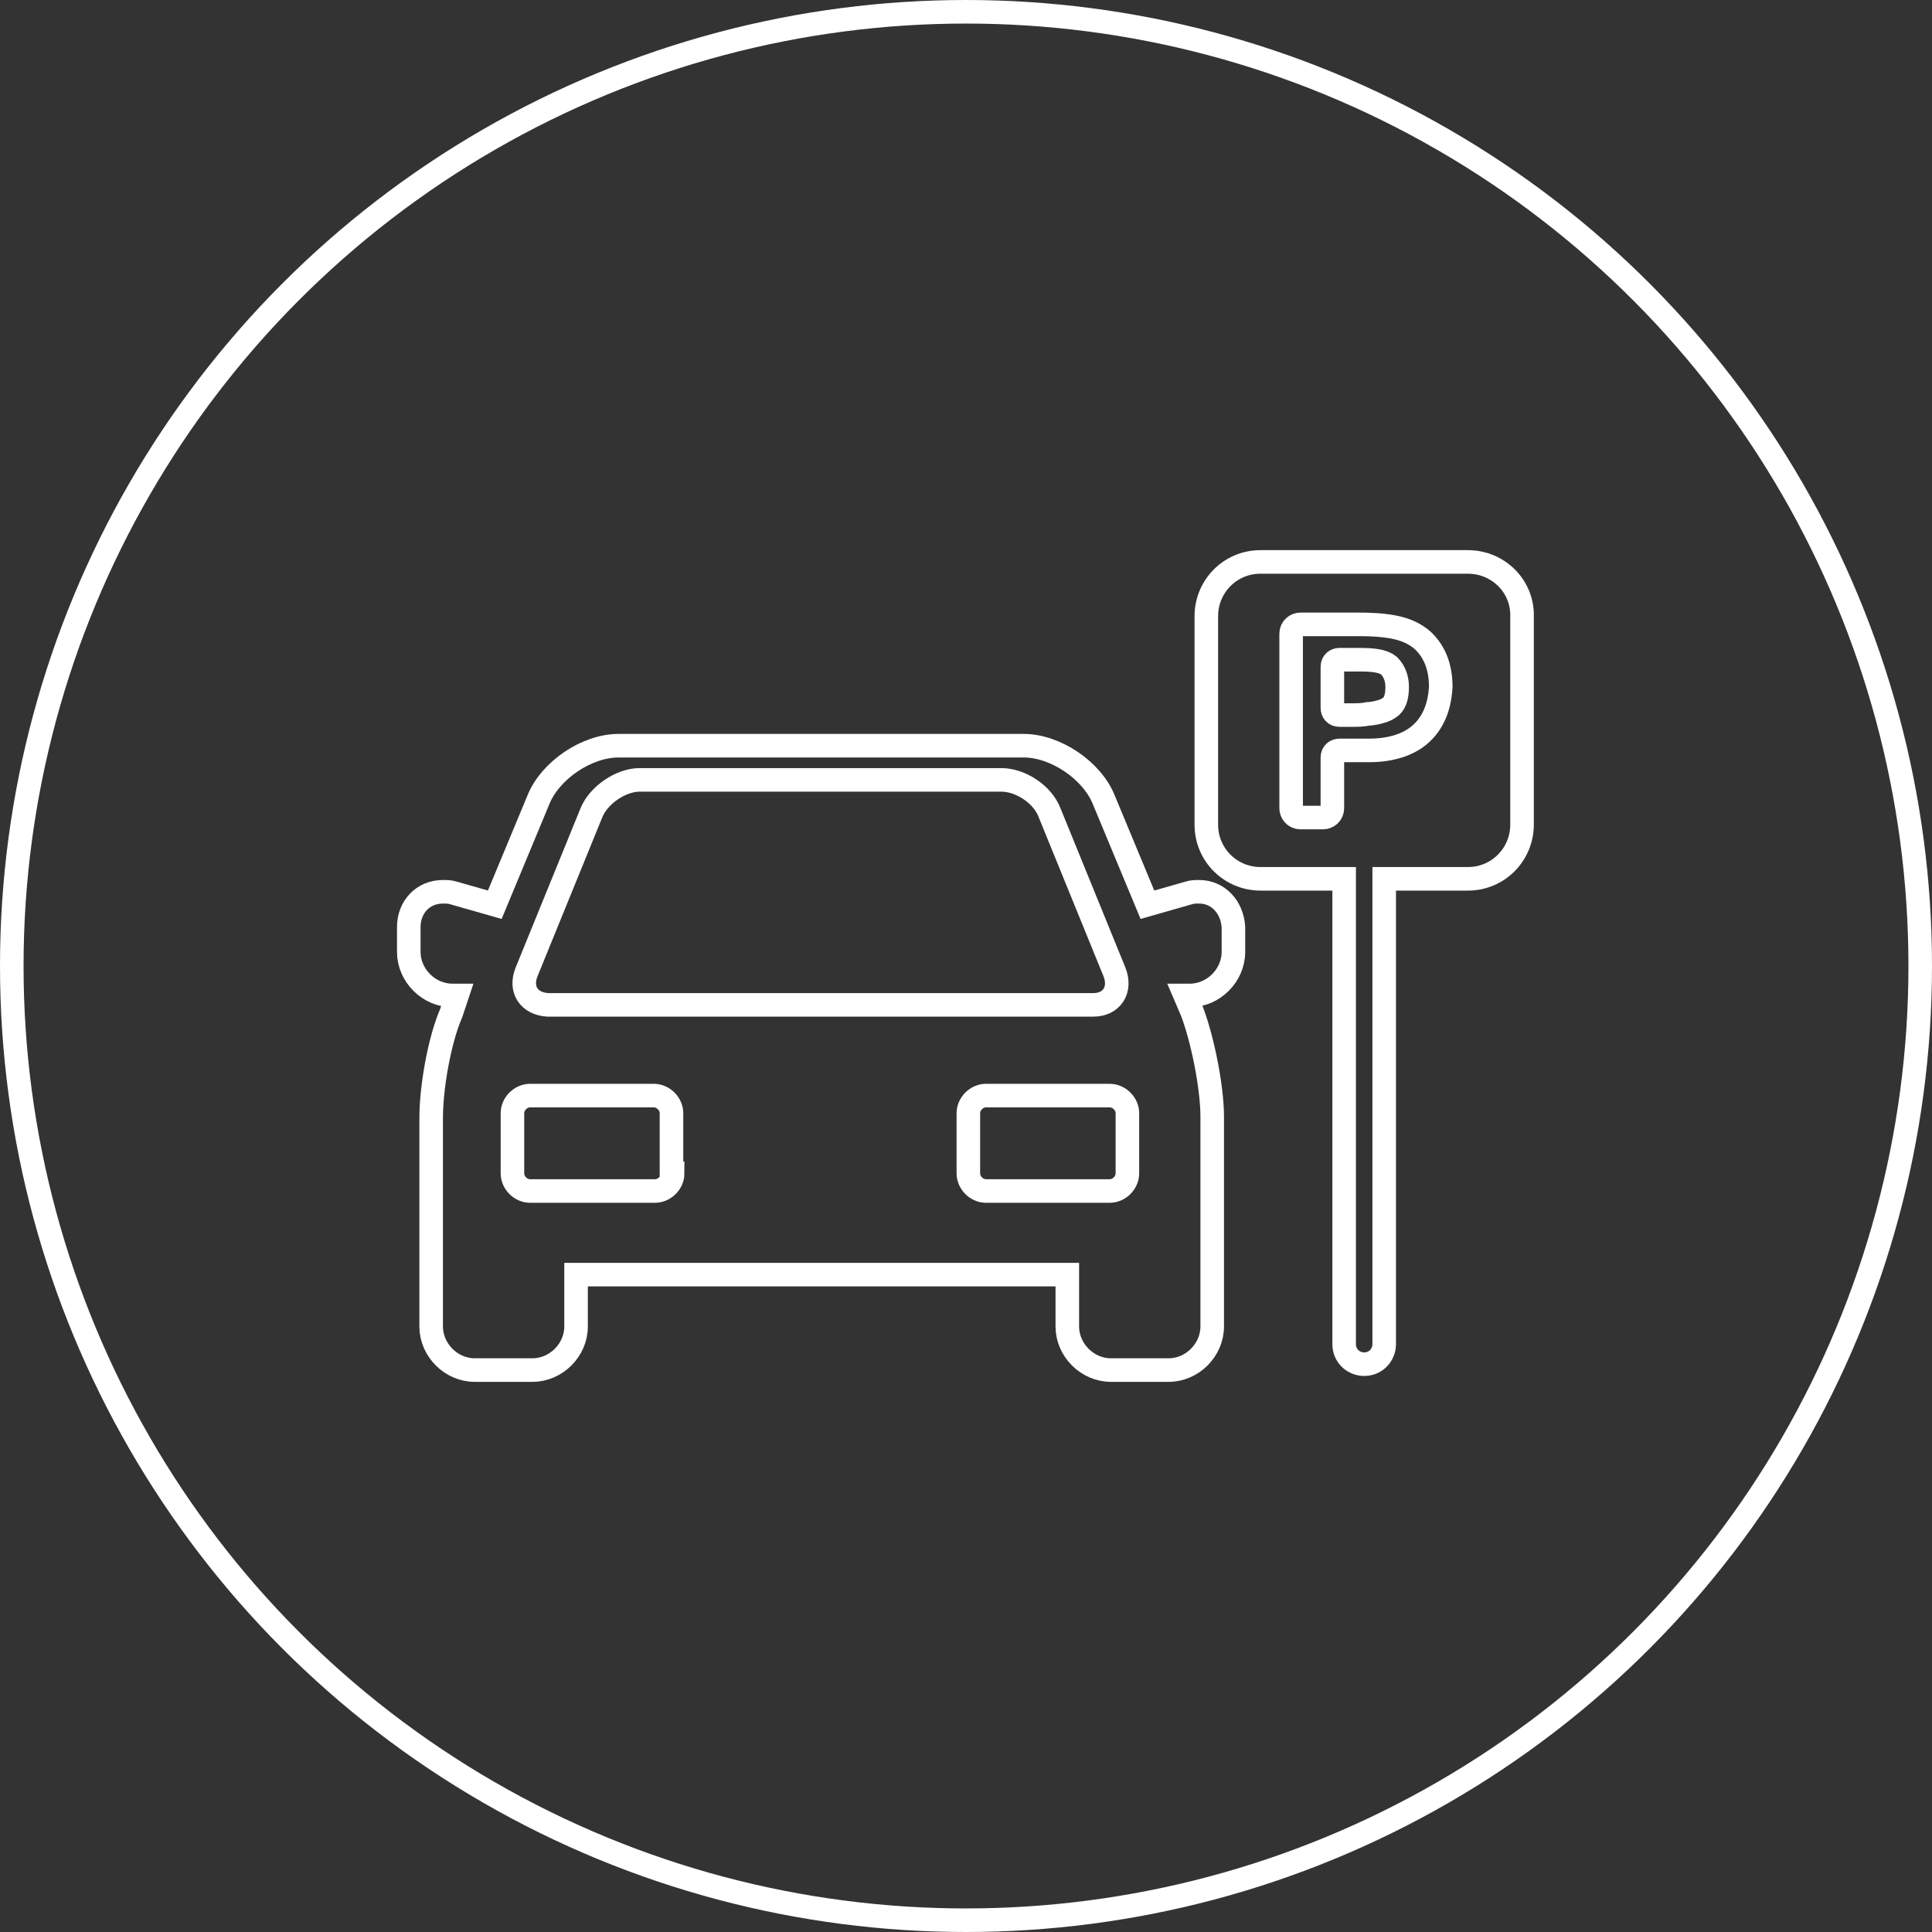 <?xml version="1.0" encoding="utf-8"?>
<!-- Generator: Adobe Illustrator 21.0.2, SVG Export Plug-In . SVG Version: 6.00 Build 0)  -->
<svg version="1.1" id="Layer_1" xmlns="http://www.w3.org/2000/svg" xmlns:xlink="http://www.w3.org/1999/xlink" x="0px" y="0px"
	 viewBox="0 0 164 164" style="enable-background:new 0 0 164 164;" xml:space="preserve">
<rect x="0" y="0" width="164" height="164" fill="#333333" stroke="none"/>
<style type="text/css">
	.st0{fill:none;stroke:#FFFFFF;stroke-width:2;stroke-miterlimit:10;}
</style>
<circle class="st0" cx="82" cy="82" r="81"/>
<g>
	<path class="st0" d="M101.8,75.7c-0.3,0-0.6,0-0.9,0.1l-3.5,1l-3.7-8.9c-1-2.5-4.1-4.6-6.8-4.6H52.5c-2.7,0-5.8,2.1-6.8,4.6
		L42,76.8l-3.5-1c-0.3-0.1-0.6-0.1-0.9-0.1c-1.7,0-2.9,1.3-2.9,3v2.1c0,2,1.7,3.7,3.7,3.7h0.4L38.3,86c-1,2.3-1.7,6.3-1.7,8.9v17.7
		c0,2,1.7,3.7,3.7,3.7h4.9c2,0,3.7-1.7,3.7-3.7v-4.4h41.7v4.4c0,2,1.7,3.7,3.7,3.7h4.9c2,0,3.7-1.7,3.7-3.7V94.8
		c0-2.5-0.8-6.5-1.7-8.9l-0.6-1.4h0.4c2,0,3.7-1.7,3.7-3.7v-2.1C104.6,77,103.4,75.7,101.8,75.7L101.8,75.7z M44.7,82.5L50.2,69
		c0.6-1.5,2.5-2.8,4.1-2.8H85c1.6,0,3.5,1.2,4.1,2.8l5.5,13.5c0.6,1.5-0.2,2.8-1.8,2.8H46.5C44.9,85.2,44.1,84,44.7,82.5L44.7,82.5z
		 M57.1,99.6c0,0.8-0.7,1.5-1.5,1.5H45c-0.8,0-1.5-0.7-1.5-1.5v-5.1c0-0.8,0.7-1.5,1.5-1.5h10.5c0.8,0,1.5,0.7,1.5,1.5V99.6z
		 M95.7,99.6c0,0.8-0.7,1.5-1.5,1.5H83.7c-0.8,0-1.5-0.7-1.5-1.5v-5.1c0-0.8,0.7-1.5,1.5-1.5h10.5c0.8,0,1.5,0.7,1.5,1.5V99.6z
		 M95.7,99.6"/>
	<path class="st0" d="M124.6,47.7H107c-2.6,0-4.6,2.1-4.6,4.6V70c0,2.6,2.1,4.6,4.6,4.6h7.1v39.5c0,1,0.8,1.7,1.7,1.7
		c1,0,1.7-0.8,1.7-1.7V74.6h7.1c2.6,0,4.6-2.1,4.6-4.6V52.4C129.3,49.8,127.2,47.7,124.6,47.7L124.6,47.7z M120.6,62.3
		c-1,0.9-2.5,1.4-4.4,1.4h-2.5c-0.3,0-0.6,0.2-0.6,0.6v4.3c0,0.5-0.4,0.8-0.8,0.8h-1.9c-0.5,0-0.8-0.4-0.8-0.8V53.8
		c0-0.5,0.4-0.8,0.8-0.8h4.9c3.2,0,4.4,0.5,5.4,1.3c1,0.9,1.6,2.2,1.6,4C122.2,60.1,121.6,61.4,120.6,62.3L120.6,62.3z M120.6,62.3"
		/>
	<path class="st0" d="M117.9,56.5c-0.5-0.4-1.3-0.5-2.5-0.5h-1.7c-0.3,0-0.6,0.2-0.6,0.6v3.5c0,0.3,0.2,0.6,0.6,0.6h1
		c0.4,0,1,0,1.4-0.1c0.4,0,1.4-0.2,1.8-0.5c0.5-0.3,0.7-0.9,0.7-1.8C118.6,57.5,118.3,56.9,117.9,56.5L117.9,56.5z M117.9,56.5"/>
</g>
</svg>
